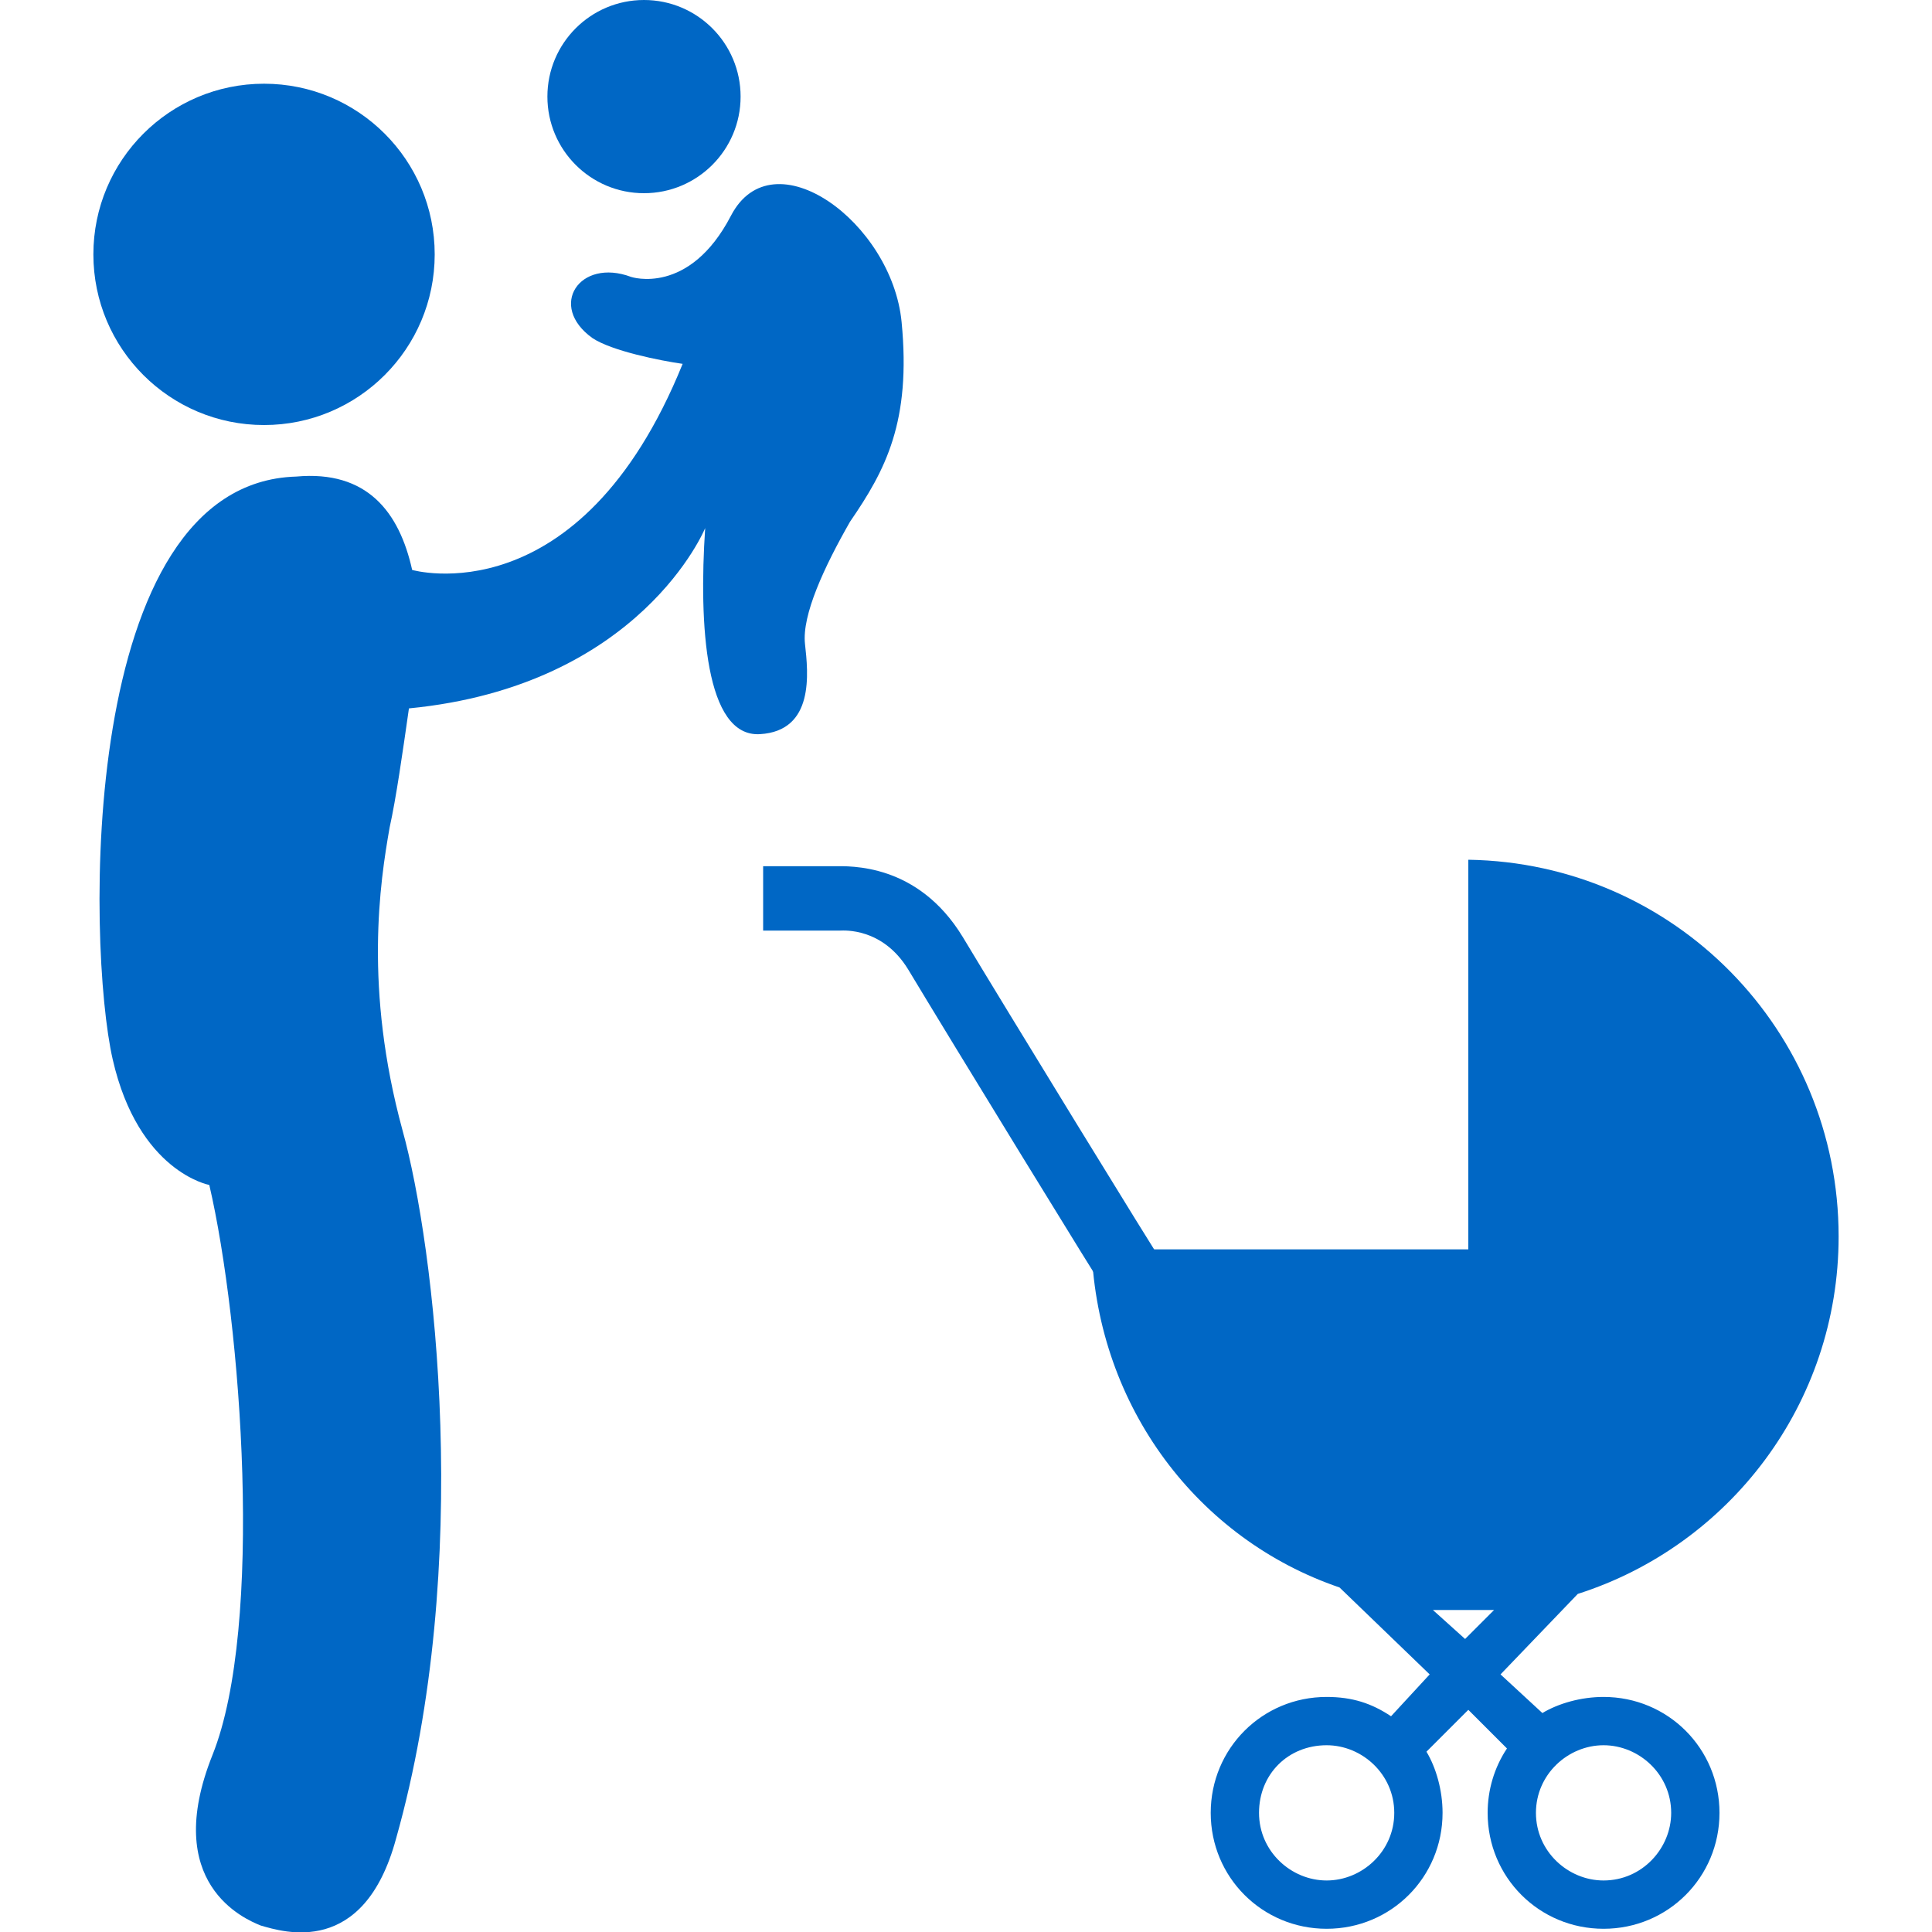 <?xml version="1.0" encoding="utf-8"?>
<!-- Generator: Adobe Illustrator 17.1.0, SVG Export Plug-In . SVG Version: 6.00 Build 0)  -->
<!DOCTYPE svg PUBLIC "-//W3C//DTD SVG 1.1//EN" "http://www.w3.org/Graphics/SVG/1.1/DTD/svg11.dtd">
<svg version="1.1" id="Layer_1" xmlns="http://www.w3.org/2000/svg" xmlns:xlink="http://www.w3.org/1999/xlink" x="0px" y="0px"
	 width="60px" height="60px" viewBox="0 0 60 60" enable-background="new 0 0 60 60" xml:space="preserve">
<g>
	<ellipse fill="#0067C5" cx="8.2" cy="7.9" rx="5.3" ry="5.3"/>
	<ellipse fill="#0067C5" cx="20" cy="3" rx="3" ry="3"/>
	<path fill="#0067C5" d="M28,10c-0.3-3.1-4-5.8-5.3-3.3s-3.1,1.9-3.1,1.9C18,8,17,9.5,18.4,10.5c0.6,0.4,2.1,0.7,2.8,0.8l0,0
		c-3.2,7.9-8.4,6.4-8.4,6.4l0,0c-0.4-1.8-1.4-3.1-3.6-2.9C2.4,15,2.7,29.4,3.5,32.9s3,3.9,3,3.9c1,4.3,1.7,13.7,0.1,17.7
		s1,5.1,1.5,5.3c0.7,0.2,3.2,1,4.2-2.7c2.4-8.5,1.2-18.4,0.2-22c-1.2-4.4-0.7-7.7-0.4-9.4c0.2-0.9,0.4-2.3,0.6-3.7l0,0
		c7.2-0.7,9.2-5.6,9.2-5.6c-0.2,3,0,6.5,1.7,6.4s1.5-1.9,1.4-2.8s0.6-2.4,1.4-3.8C27.5,14.6,28.3,13.1,28,10z"/>
	<path fill="#0067C5" d="M57.1,38.4c0-6.4-5.1-11.6-11.5-11.7v12.1H33.9c0.2,4.9,3.3,9,7.7,10.5l2.8,2.7l-1.2,1.3
		c-0.6-0.4-1.2-0.6-2-0.6c-2,0-3.6,1.6-3.6,3.6s1.6,3.6,3.6,3.6s3.6-1.6,3.6-3.6c0-0.7-0.2-1.4-0.5-1.9l1.3-1.3l1.2,1.2
		c-0.4,0.6-0.6,1.3-0.6,2c0,2,1.6,3.6,3.6,3.6s3.6-1.6,3.6-3.6s-1.6-3.6-3.6-3.6c-0.7,0-1.4,0.2-1.9,0.5L46.6,52l2.4-2.5
		C53.7,48,57.1,43.6,57.1,38.4z M41.2,58.4c-1.1,0-2.1-0.9-2.1-2.1s0.9-2.1,2.1-2.1c1.1,0,2.1,0.9,2.1,2.1S42.3,58.4,41.2,58.4z
		 M49.8,54.2c1.1,0,2.1,0.9,2.1,2.1c0,1.1-0.9,2.1-2.1,2.1c-1.1,0-2.1-0.9-2.1-2.1C47.7,55.1,48.7,54.2,49.8,54.2z M45.5,50.9
		l-1-0.9c0.3,0,0.6,0,1,0c0.3,0,0.6,0,0.9,0L45.5,50.9z"/>
	<path fill="#0067C5" d="M34.4,40.2c-0.1-0.1-5-8.1-6.2-10.1c-0.8-1.3-2-1.2-2.1-1.2H26h-2.3v-2h2.2c0.5,0,2.6-0.1,4,2.2
		c1.2,2,6.1,10,6.2,10.1L34.4,40.2z"/>
</g>
</svg>
